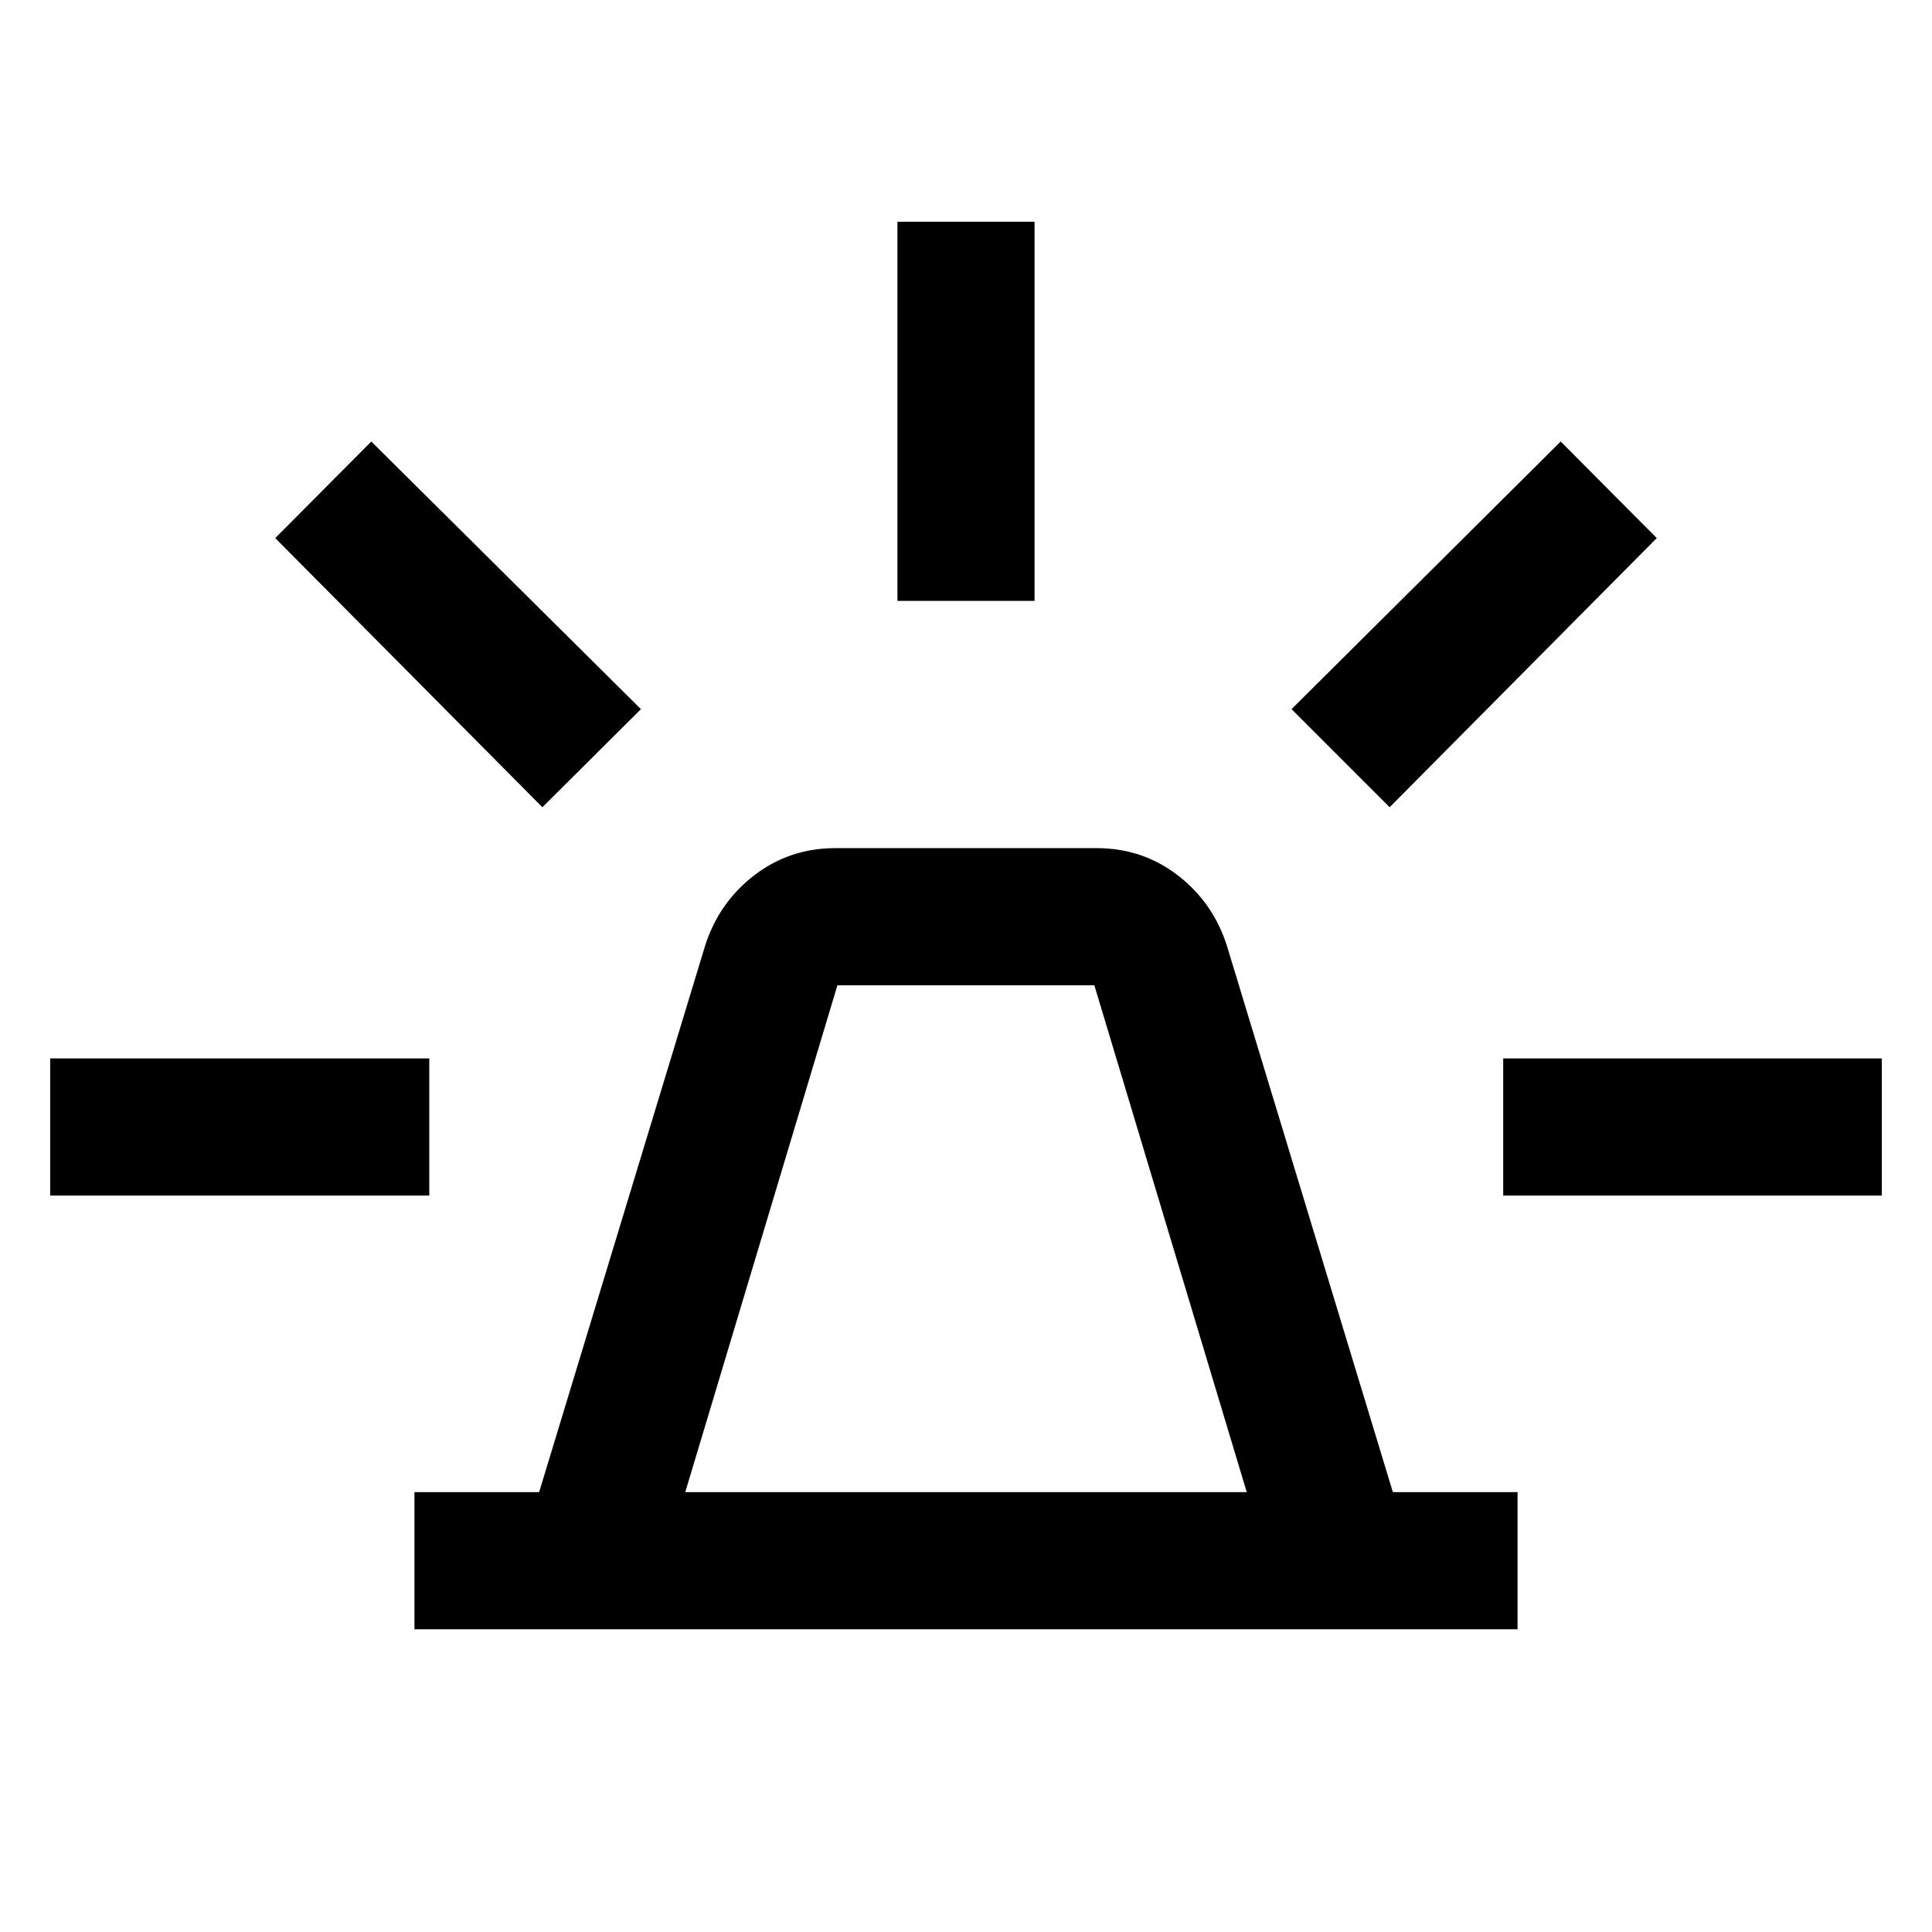 <svg xmlns="http://www.w3.org/2000/svg" width="48" height="48" viewBox="0 96 960 960"><path d="M205.935 905.565v-68.13h61.956l82.326-271.022q6.718-21.63 24.342-35.304 17.625-13.674 40.55-13.674h129.782q22.925 0 40.55 13.674 17.624 13.674 24.342 35.304l82.326 271.022h61.956v68.13h-548.13Zm134.565-68.13h279l-75.728-251.87H416.109L340.5 837.435Zm105.435-442.87v-188.37h68.13v188.37h-68.13ZM690.5 497.109l-48.739-48.739L775.5 315.391l47.739 47.979L690.5 497.109Zm56.435 192.956v-68.13h188.131v68.13H746.935ZM269.5 497.109 136.761 363.37l47.739-47.979L318.478 448.37 269.5 497.109ZM24.934 690.065v-68.13h188.37v68.13H24.934ZM480 837.435Z"/></svg>